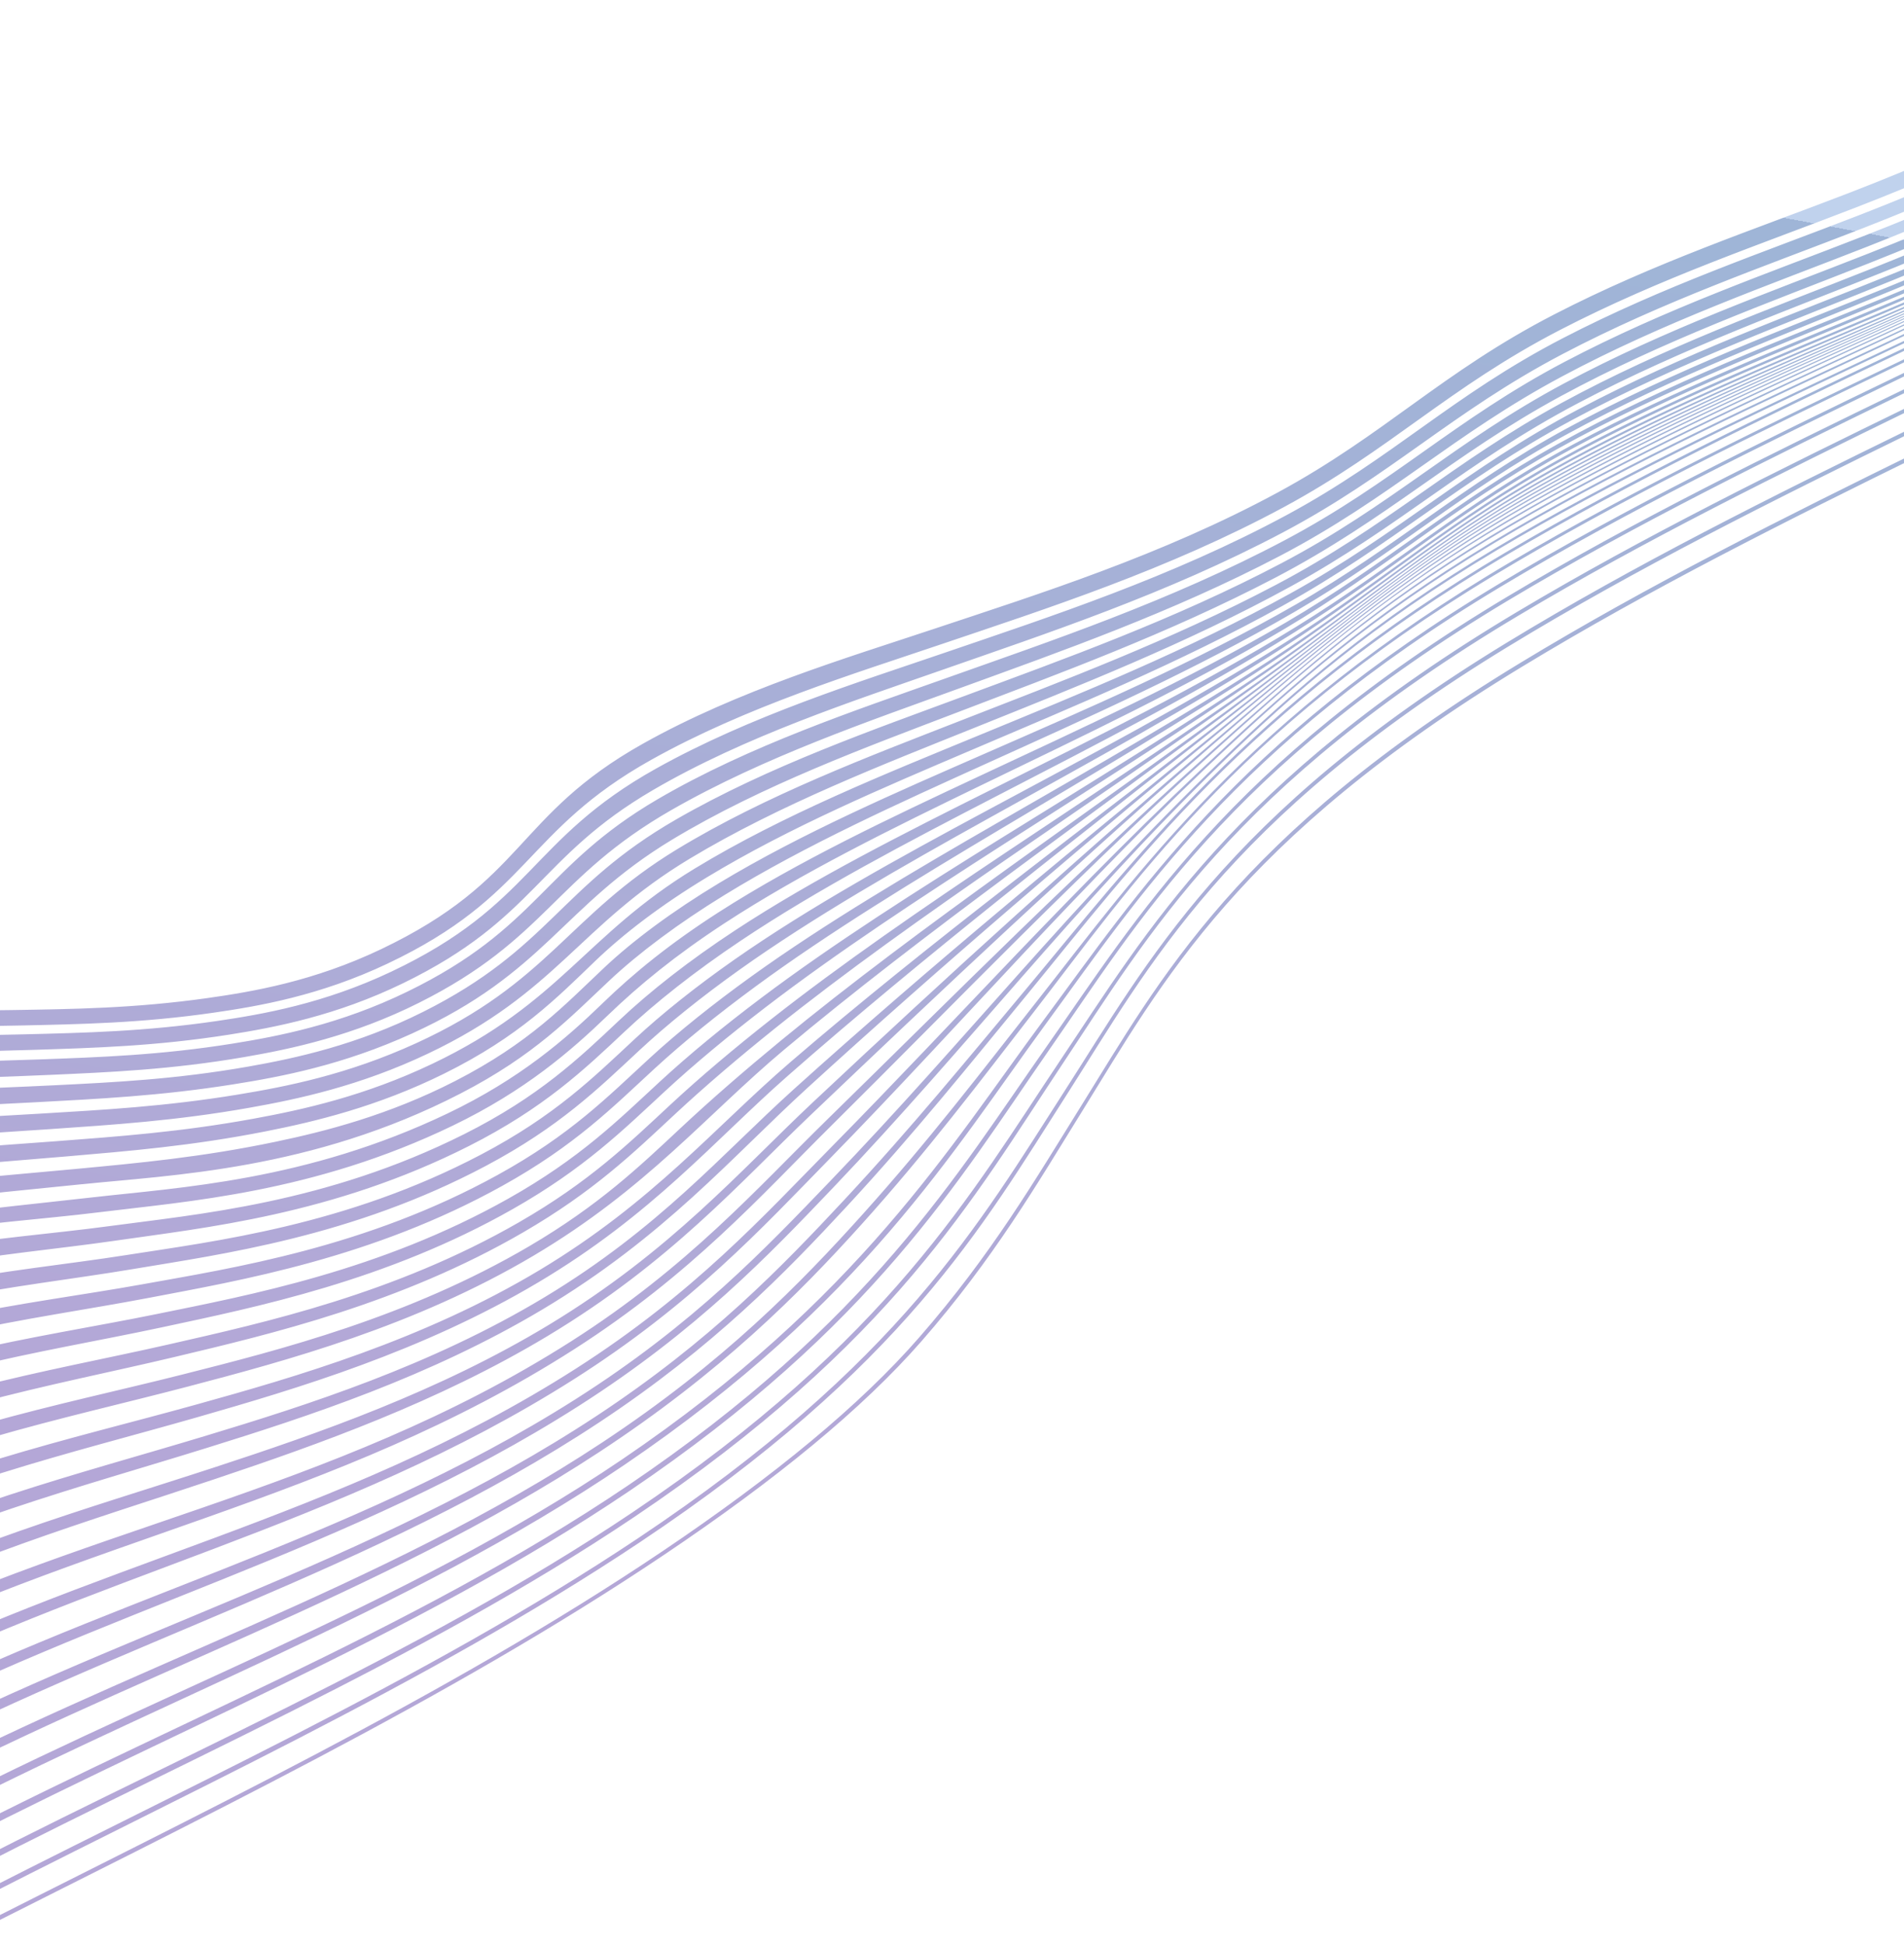 <svg xmlns="http://www.w3.org/2000/svg" width="1440" height="1471" viewBox="0 0 1440 1471" fill="none">
<g style="mix-blend-mode:lighten">
<path d="M-184.134 1122.28C-63.612 1064.57 38.101 1048.76 132.084 1026.35C205.02 1008.96 302.747 986.043 395.762 932.048C448.893 901.208 478.761 872.278 510.212 842.974C532.946 821.797 558.578 799.924 585.988 777.927C638.995 735.397 699.577 692.43 761.688 649.58C825.825 605.341 891.221 561.154 952.41 516.824C1021.13 467.031 1077.87 417.472 1163.03 369.081C1245.95 321.965 1333.95 284.622 1418.51 247.297C1524.49 200.518 1624.55 152.805 1723.29 91.755L1723.05 91.199C1624.58 152.207 1524.95 199.681 1419.18 246.137C1335.12 283.057 1247.61 319.908 1165.01 366.715C1080.27 414.73 1023.81 464.185 954.187 513.695C892.485 557.574 826.134 601.07 760.869 644.696C697.936 686.766 636.355 729.079 582.928 771.146C555.235 792.945 529.508 814.652 506.974 835.592C475.441 864.901 445.928 893.746 392.413 924.533C298.237 978.703 200.048 1000.33 127.903 1016.78C34.53 1038.09 -67.429 1052.52 -189.151 1110.39L-184.121 1122.27L-184.134 1122.28ZM-172.324 1150.18C-54.632 1092.87 46.497 1073.86 141.93 1048.78C216.749 1029.12 313.349 1003.23 403.661 949.652C489.137 898.947 534.307 843.2 593.161 793.838C645.337 750.073 703.602 705.573 763.601 661.017C825.052 615.392 888.029 569.698 948.217 524.131C1014.8 473.725 1072.09 423.957 1158.37 374.59C1242.04 326.724 1331.17 288.254 1416.92 249.949C1523.42 202.392 1624.43 154.14 1723.81 93.006L1723.6 92.499C1624.48 153.607 1523.86 201.641 1417.57 248.875C1332.3 286.775 1243.62 324.799 1160.27 372.347C1074.47 421.293 1017.38 471.001 949.929 521.151C889.361 566.178 825.377 611.265 762.823 656.351C701.931 700.234 642.72 744.115 590.234 787.344C563.21 809.603 537.717 831.714 514.71 853.235C483.389 882.531 453.006 911.56 400.425 942.478C309.005 996.234 211.972 1020.91 137.911 1039.64C43.07 1063.62 -58.313 1081.35 -177.14 1138.81L-172.324 1150.18ZM-195.918 1094.46C-72.565 1036.38 29.708 1023.8 122.261 1003.96C193.398 988.701 292.164 968.834 387.88 914.445C441.928 883.735 470.951 854.975 502.601 825.665C524.874 805.029 550.735 783.553 578.784 762.022C632.868 720.51 695.759 679.124 759.727 638.117C826.407 595.367 894.037 552.805 956.504 509.463C1027.33 460.322 1083.39 411.013 1167.6 363.496C1249.79 317.106 1336.64 280.913 1420.02 244.538C1525.5 198.529 1624.58 151.361 1722.7 90.389L1722.4 89.694C1624.54 150.632 1525.9 197.561 1420.64 243.223C1337.78 279.172 1251.43 314.872 1169.56 360.929C1085.74 408.108 1030.03 457.277 958.275 506.119C895.138 549.088 826.568 590.928 758.82 632.964C694.13 673.101 630.243 713.754 575.582 754.906C547.256 776.223 521.305 797.542 499.215 817.94C467.47 847.261 438.829 875.954 384.368 906.617C287.459 961.156 188.245 979.665 117.879 994.016C25.983 1012.75 -76.569 1023.88 -201.158 1082.13L-195.931 1094.46L-195.918 1094.46ZM-148.789 1205.77C-38.689 1150.35 59.745 1125.22 155.929 1095.29C233.213 1071.25 325.254 1041.19 410.387 990.333C502.63 935.234 553.541 875.004 610.41 823.081C660.701 777.16 713.174 730.791 767.446 684.099C826.706 633.138 888.079 581.814 950.505 530.334C1012.25 479.414 1069.68 431.179 1158.24 380.731C1242.72 332.614 1332.51 292.768 1419.39 253.103C1524.98 204.889 1626.21 156.074 1725.02 95.859L1724.76 95.238C1625.27 155.967 1523.53 204.857 1417.2 253.214C1330.13 292.804 1239.97 332.671 1155.41 381.118C1067.15 431.694 1009.62 480.802 946.84 531.824C883.856 583.011 821.08 634.178 760.457 685.023C704.753 731.74 651.003 778.142 600.222 823.973C545.615 873.258 498.507 928.914 411.965 981.093C325.886 1032.99 232.386 1062.74 155.106 1086.12C58.432 1115.37 -40.982 1139.42 -153.101 1195.51L-148.773 1205.74L-148.789 1205.77ZM-137.157 1233.24C-30.585 1178.8 66.632 1150.86 162.985 1118.54C241.224 1092.31 331.211 1060.36 413.896 1010.65C507.012 954.672 558.672 895.187 613.148 843.315C662.717 796.116 712.39 748.891 763.762 701.288C819.288 649.834 876.899 597.911 937.935 545.363C996.604 494.865 1053.5 445.842 1140.57 394.642C1230.27 341.894 1327.48 298.272 1420.97 255.139C1526.07 206.658 1627.32 157.629 1725.87 97.878L1725.54 97.11C1626.3 157.373 1524.52 206.517 1418.63 255.178C1331.03 295.441 1240.54 335.984 1155.56 384.585C1066.32 435.641 1008.42 484.058 947.903 535.237C885.717 587.833 826.215 639.979 768.866 691.684C716.109 739.25 665.169 786.438 615.095 833.433C559.574 885.534 507.811 945.86 415.504 1001.81C331.945 1052.45 240.629 1084.17 162.267 1109.82C65.337 1141.54 -32.801 1168.52 -141.239 1223.64L-137.174 1233.24L-137.157 1233.24ZM-207.633 1066.81C-81.49 1008.38 21.34 999.066 112.456 981.659C181.912 968.384 281.628 951.587 379.996 896.866C434.952 866.302 463.144 837.647 494.971 808.323C516.816 788.199 542.904 767.087 571.551 746.036C627.038 705.264 692.127 665.556 757.632 626.511C826.646 585.383 896.331 544.483 960.405 501.885C1033.36 453.388 1088.53 404.445 1171.94 357.642C1253.34 311.967 1339.23 276.872 1421.36 241.482C1526.34 196.236 1624.46 149.59 1721.97 88.696L1721.57 87.74C1624.32 148.616 1526.64 195.031 1421.87 239.929C1340.28 274.893 1254.92 309.459 1173.84 354.808C1090.72 401.3 1035.97 450.098 962.093 498.28C897.177 540.617 826.579 580.723 756.588 621.063C690.488 659.165 624.417 698.077 568.157 738.59C539.255 759.403 513.09 780.352 491.425 800.262C459.516 829.59 431.69 858.208 376.339 888.703C276.749 943.58 176.642 958.942 107.912 971.347C17.436 987.679 -85.626 995.452 -213.046 1054.07L-207.65 1066.81L-207.633 1066.81ZM-160.528 1178.05C-46.722 1121.68 53.042 1099.52 148.894 1072.02C225.041 1050.17 319.281 1022.15 406.968 969.997C493.585 918.501 539.702 863.054 595.616 813.873C646.613 769.028 701.836 723.458 759.014 677.661C821.481 627.62 886.093 577.329 949.443 527.185C1013.48 476.488 1070.68 427.512 1158.2 377.559C1242.27 329.58 1331.74 290.409 1418.08 251.418C1524.14 203.517 1625.25 154.975 1724.35 94.297L1724.13 93.766C1624.36 154.966 1522.74 203.552 1415.94 251.572C1329.46 290.451 1239.63 329.625 1155.52 377.946C1068.5 427.935 1010.92 477.839 945.656 528.581C885.958 574.998 824.513 621.566 764.763 667.98C706.129 713.53 649.349 758.91 597.527 803.549C540.133 852.992 493.925 909.041 408.463 960.41C319.749 1013.72 223.95 1041.35 147.926 1062.48C51.62 1089.25 -49.137 1110.16 -165.122 1167.22L-160.538 1178.03L-160.528 1178.05ZM-219.22 1039.45C-91.569 981.174 10.947 974.904 99.755 959.997C167.702 948.596 266.518 935.454 367.451 881.824C423.19 852.206 452.453 823.395 483.511 794.46C504.552 774.866 530.284 754.158 559.138 733.581C615.149 693.629 681.44 655.768 747.538 619.031C823.278 576.932 899.915 535.25 969.931 490.176C1043.83 442.594 1097.08 394.887 1180.15 349.072C1260.53 304.73 1344.49 271.173 1424.94 236.904C1528.55 192.749 1624.98 146.792 1721.04 86.488L1720.48 85.18C1624.71 145.451 1528.69 191.215 1425.29 235.015C1345.38 268.866 1261.95 301.885 1181.88 345.901C1099.06 391.434 1046.28 439.024 971.554 486.257C900.465 531.192 822.875 571.983 746.216 613.161C679.719 648.885 612.406 685.939 555.546 725.733C526.451 746.097 500.689 766.636 479.855 786.033C448.779 814.967 419.808 843.818 363.662 873.343C261.519 927.065 162.42 938.754 95.093 949.335C6.915 963.207 -95.818 967.908 -224.741 1026.37L-219.203 1039.45L-219.22 1039.45ZM1139.08 486.391C926.462 616.032 867.579 728.174 805.245 825.048C740.835 925.146 681.13 1030.94 482.243 1163.66C321.446 1270.97 131.83 1355.48 -46.239 1447.98L-44.721 1451.57C133.565 1359.24 322.806 1273.93 483.599 1166.71C683.31 1033.52 742.55 928.435 806.676 828.138C868.649 731.219 926.916 619.411 1140.08 489.385C1334.71 370.667 1555.7 282.467 1755.59 168.056L1754.39 165.218C1554.65 279.718 1333.68 367.727 1139.09 486.384L1139.08 486.391ZM1149.69 501.446C935.112 631.761 877.572 740.343 817.365 836.968C782.531 892.893 749.998 948.754 695.234 1011.52C650.752 1062.51 586.071 1115.98 501.125 1173.22C338.02 1283.11 145.782 1374.07 -37.903 1467.65L-36.628 1470.65C147.255 1377.29 339.113 1285.7 502.337 1175.93C587.243 1118.82 652.257 1065.52 696.819 1014.55C751.784 951.671 784.126 895.8 818.809 839.874C878.771 743.204 935.966 634.986 1150.89 504.418C1344.74 386.655 1563.65 298.149 1762.84 185.177L1761.59 182.233C1562.48 295.338 1343.57 383.7 1149.69 501.446ZM-241.828 986.017C-111.581 927.926 -9.799 927.461 74.659 916.938C141.019 908.675 236.958 902.322 342.477 851.357C396.908 825.068 431.488 795.177 459.979 767.681C483.24 745.231 510.876 722.575 547.335 698.705C606.513 659.981 675.524 626.16 741.522 594.2C818.903 556.72 897.784 519.473 971.379 475.731C1047.52 430.476 1098.61 383.616 1178.02 339.499C1261.12 293.319 1347.92 260.31 1430.52 225.88C1531.62 183.735 1624.96 138.909 1718.21 79.729C1717.82 78.829 1717.61 78.346 1717.18 77.316C1624.18 136.51 1531.24 181.174 1430.3 222.993C1348.27 256.976 1262.05 289.409 1179.24 335.263C1099.9 379.199 1049.35 425.938 972.424 470.87C897.513 514.635 817.697 550.991 739.714 587.488C673.611 618.42 603.601 651.388 543.352 690.093C506.484 713.781 479.063 736.225 456.054 758.529C427.697 786.024 393.142 816.044 338.406 842.213C231.727 893.21 135.677 898.119 69.721 905.654C17.5 911.622 -33.072 916.077 -90.072 925.918C-136.144 933.878 -185.059 944.724 -247.561 972.453L-241.832 986.008L-241.828 986.017ZM62.308 895.679C128.595 888.745 235.655 885.241 348.193 827.141C404.337 798.168 430.973 769.731 461.054 741.493C483.247 720.661 513.165 698.314 548.028 676.896C609.992 638.829 680.286 607.313 746.058 577.497C823.923 542.223 904.131 506.487 979.275 462.687C1055.37 418.324 1104.75 372.304 1184.15 328.946C1266.34 284.057 1351.23 252.547 1432.28 219.11C1532.25 177.86 1624.18 133.483 1716.11 74.814L1714.76 71.641C1623.07 130.34 1531.48 174.6 1431.64 215.537C1351.13 248.557 1266.8 279.498 1184.89 324.076C1105.51 367.275 1056.65 413.228 979.936 457.277C903.454 501.18 822.288 536.072 744.007 570.365C678.15 599.218 606.928 629.884 543.815 667.943C508.71 689.117 478.876 711.261 456.91 731.961C426.958 760.191 400.56 788.776 344.013 817.751C294.027 843.375 246.357 855.647 208.472 863.564C152.403 875.309 104.505 879.671 57.258 884.141C5.372 889.058 -44.972 892.566 -102.087 901.627C-147.334 908.802 -195.8 918.795 -258.581 946.476L-252.791 960.138C-190.505 932.59 -142.02 922.135 -96.552 914.557C-39.727 905.081 10.517 901.08 62.294 895.654L62.308 895.679ZM-125.678 1260.36C61.371 1163.51 253.011 1136.76 434.636 1020.27C523.202 963.47 575.521 904.165 627.651 852.484C676.419 804.13 723.395 756.229 772.06 707.902C824.569 655.771 879.076 603.078 939.515 549.148C996.174 498.579 1053.35 450.233 1141.33 398.637C1231.48 345.77 1328.93 301.506 1422.92 257.73C1527.51 209.014 1628.71 159.821 1726.98 100.543L1726.58 99.579C1628.5 158.844 1527.59 207.884 1423.1 256.406C1329.48 299.875 1232.4 343.776 1142.51 396.386C1054.88 447.675 997.844 495.964 940.599 546.421C880.065 599.779 824.602 652.099 771.209 703.895C721.795 751.829 674.079 799.354 625.226 847.151C572.503 898.736 520.521 958.044 432.048 1014.45C248.827 1131.27 58.573 1154.45 -129.466 1251.42L-125.673 1260.37L-125.678 1260.36ZM-230.63 1012.47C-101.618 954.316 0.569 950.999 87.141 938.396C154.078 928.656 251.612 919.005 354.948 866.65C411.258 838.109 441.876 809.021 472.238 780.423C495.757 758.275 525.263 734.923 560.049 711.624C618.469 672.491 686.408 636.957 752.602 602.716C829.701 562.825 907.755 522.953 979.117 478.202C1053.58 431.529 1104.89 384.984 1187.73 340.083C1267.1 297.051 1349.19 264.972 1428.04 231.757C1530.36 188.648 1625.21 143.274 1719.8 83.57L1719.05 81.772C1624.7 141.49 1530.26 186.654 1428.14 229.422C1349.81 262.235 1268.27 293.769 1189.19 336.474C1106.54 381.115 1055.69 427.589 980.543 473.912C908 518.631 828.956 557.633 751.151 596.536C684.679 629.771 615.738 664.443 556.286 703.479C521.195 726.514 491.71 749.667 468.436 771.629C438.101 800.245 407.716 829.385 350.99 857.847C246.483 910.274 148.733 918.443 82.319 927.43C-3.628 939.045 -106.024 940.778 -236.282 999.139L-230.621 1012.49L-230.63 1012.47ZM-119.578 867.946C-62.638 859.835 -12.894 857.531 38.159 853.997C85.408 850.725 132.927 847.716 188.433 837.88C225.398 831.342 272.19 821.337 323.567 796.956C421.311 750.593 437.864 699.928 521.645 649.465C589.783 608.424 668.507 578.012 737.421 550.286C815.103 519.035 897.044 486.94 975.855 443.749C1058.59 398.411 1108.37 349.849 1193.16 305.119C1273.61 262.673 1354.92 233.881 1433.24 202.162C1531.25 162.465 1620.74 118.705 1710.23 60.915L1708.03 55.73C1612.87 117.4 1518.67 162.163 1415.16 203.321C1339.12 233.561 1259.08 262.32 1180.96 304.806C1098.45 349.685 1049.59 397.77 964.833 442.438C884.849 484.591 803.428 515.021 726 545.256C658.322 571.685 579.274 601.448 511.842 642.488C429.464 692.613 414.97 743.2 314.627 789.085C262.82 812.779 216.508 821.868 179.82 827.895C124.689 836.953 77.378 839.478 30.18 842.314C-20.435 845.352 -69.85 847.235 -126.62 855.029C-169.998 860.982 -217.129 869.587 -279.522 897.066L-273.756 910.687C-211.122 883.158 -163.538 874.202 -119.595 867.945L-119.578 867.946ZM1413.7 191.511C1338.81 221.031 1260.35 248.575 1182.92 289.989C1100.29 334.175 1052.57 382.1 969.085 426.031C888.096 468.655 805.521 498.168 728.586 526.721C661.189 551.744 581.496 579.372 511.349 619.79C423.188 670.595 415.926 717.212 320.078 765.285C270.199 790.308 223.521 800.423 188.036 806.667C132.724 816.402 86.207 818.612 40.431 820.88C-10.697 823.411 -59.92 824.402 -115.278 830.125C-162.551 835.017 -216.555 841.598 -289.311 873.831L-283.61 887.282C-220.939 859.643 -173.82 851.309 -130.617 845.578C-73.674 838.025 -24.199 836.449 26.458 833.716C73.736 831.165 121.123 828.946 176.407 820.152C212.967 814.343 259.324 805.535 311.406 781.792C412.495 735.741 425.169 685.325 508.265 635.104C576.359 593.957 656.194 564.74 723.655 538.954C801.272 509.281 883.272 479.385 964.176 437.108C1049.29 392.628 1097.73 344.519 1180.38 299.671C1258.36 257.36 1338.03 228.974 1413.77 198.988C1517.26 158.005 1611.23 113.285 1706.28 51.537C1705.25 49.085 1704.7 47.793 1703.55 45.071C1609.52 106.404 1516.43 151.004 1413.73 191.496L1413.7 191.511ZM-53.348 1431.16C125.318 1337.31 318.115 1256.03 479.93 1147.22C675.827 1015.5 736.496 905.606 803.064 805.516C868.153 707.643 932.579 594.433 1148.12 465.784C1340.24 351.112 1554.27 265.89 1749.35 153.314L1748.22 150.632C1553.31 263.306 1339.4 348.271 1147.33 462.842C932.544 590.966 867.283 704.505 801.69 802.294C734.728 902.139 673.352 1012.76 478.414 1143.84C316.465 1252.73 123.336 1332.98 -55.146 1426.94L-53.361 1431.17L-53.348 1431.16ZM36.955 813.03C82.801 810.998 129.353 809.053 184.809 799.51C220.169 793.427 266.919 783.523 316.996 758.408C413.584 709.984 418.86 663.656 507.799 612.655C578.491 572.131 658.836 544.963 726.06 520.457C803.09 492.388 886.211 463.297 967.929 420.506C1051.61 376.689 1099 328.682 1181.77 284.512C1259.1 243.235 1337.27 216.003 1411.9 186.692C1514.62 146.352 1607.56 101.728 1701.49 40.318C1700.23 37.309 1699.55 35.731 1698.15 32.395C1605.17 93.427 1513.02 138.015 1411 177.938C1337.11 206.851 1260.11 233.286 1183.31 273.697C1100.36 317.355 1053.88 364.995 971.938 408.453C884.473 454.84 794.871 484.716 713.349 513.72C647.655 537.088 566.882 563.865 497.359 604.518C410.556 655.285 407.33 701.782 307.887 750.128C257.424 774.663 211.036 783.708 176.072 789.31C121.007 798.132 74.671 799.666 28.898 801.326C-21.824 803.161 -70.749 803.562 -126.066 808.832C-172.431 813.255 -226.043 819.235 -298.662 851.763L-293.078 864.952C-220.058 832.477 -166.011 826.202 -118.978 821.537C-63.479 816.029 -14.207 815.296 36.968 813.023L36.955 813.03ZM-114.389 1287.01C67.981 1191.5 257.303 1155.41 433.91 1043.28C523.507 986.397 576.436 928.643 626.548 877.401C678.42 824.372 725.678 772.589 774.799 720.303C823.789 668.169 874.538 615.437 933.32 560.824C991.207 507.049 1051.95 455.922 1147.12 400.664C1237.31 348.287 1334.19 303.856 1427.97 259.797C1531.11 211.328 1631.34 162.314 1728.46 104.035L1727.96 102.841C1630.16 161.626 1529.3 210.821 1425.36 259.518C1331.28 303.6 1233.92 348.156 1143.6 400.902C1048.3 456.559 987.923 508.385 929.391 562.412C870.376 616.884 818.626 669.689 768.551 721.955C721.951 770.595 676.796 818.852 628.41 867.953C577.662 919.463 524.887 978.009 435.698 1035.07C257.401 1149.17 66.309 1182.57 -117.912 1278.72L-114.406 1287.01L-114.389 1287.01ZM-129.451 800.964C-74.022 795.859 -25.054 795.676 25.687 794.05C71.505 792.584 117.865 791.267 173.064 782.589C207.913 777.108 254.366 768.234 304.976 743.603C405.193 694.821 406.529 648.547 493.856 597.553C563.623 556.826 645.196 530.268 710.57 507.394C791.959 478.918 882.346 449.237 970.293 402.693C1052.32 359.28 1098.47 311.564 1181.63 267.871C1258.34 227.575 1335.13 201.384 1408.8 172.65C1510.92 132.821 1602.97 88.179 1695.88 27.04L1691.82 17.449C1599.78 78.269 1508.51 122.906 1406.93 162.43C1333.89 190.847 1258.26 216.294 1182.02 255.778C1098.28 299.153 1053.55 346.172 973.181 389.517C885.789 436.643 794.59 466.286 714.305 493.761C648.714 516.2 567.633 541.395 496.102 581.371C400.192 634.958 403.008 684.311 295.818 734.977C244.919 759.049 198.854 767.138 164.334 772.197C109.557 780.237 63.407 781.19 17.672 782.333C-32.595 783.586 -81.192 783.478 -136.43 788.417C-181.909 792.482 -235.159 798.01 -307.487 830.954C-305.678 835.222 -303.873 839.482 -302.076 843.758C-229.259 810.96 -175.608 805.222 -129.451 800.964ZM-139.496 781.277C-84.173 776.454 -35.546 776.732 14.734 775.647C60.491 774.657 106.658 773.88 161.532 765.95C195.958 760.989 242.085 753.007 293.083 728.845C401.158 677.613 396.261 628.505 492.641 574.624C564.357 534.531 645.983 509.582 711.365 487.45C791.58 460.291 883.316 430.876 971.059 383.514C1051.47 340.1 1095.77 293.057 1179.81 249.58C1255.99 210.18 1331.46 184.947 1404.35 156.65C1506.05 117.165 1597.3 72.423 1689.29 11.481L1684.44 0.026C1592.48 61.201 1501.29 106.154 1399.28 145.606C1326.6 173.707 1251.42 198.605 1175.33 237.882C1090.57 281.623 1047.23 328.647 966.739 372.281C878.487 420.102 785.837 449.186 705.779 475.859C640.805 497.502 558.237 522.104 486.344 562.442C389.225 616.937 397.945 665.586 288.246 717.91C237.108 742.296 190.851 750.111 156.617 754.939C101.557 762.691 55.393 763.212 9.593 763.953C-40.713 764.788 -89.325 764.216 -144.825 768.878C-189.749 772.621 -243.142 777.726 -315.73 811.503L-310.527 823.799C-238.08 790.567 -184.777 785.217 -139.513 781.276L-139.496 781.277ZM1434.33 205.952C1355.66 237.963 1273.93 267.163 1193.27 309.852C1108.53 354.681 1058.37 403.214 976.004 448.812C898.213 491.875 816.975 524.576 739.507 556.518C670.467 584.988 592.567 616.068 525.286 657.02C442.54 707.38 424.01 758.351 326.987 804.595C275.95 828.923 229.219 839.267 192.103 846.068C136.791 856.21 89.325 859.574 42.185 863.179C-8.793 867.076 -58.484 869.734 -115.227 878.128C-159.35 884.655 -206.922 893.922 -269.229 921.318L-263.437 935.012C-200.928 907.5 -152.909 897.842 -108.21 890.972C-51.316 882.227 -1.311 879.123 50.123 874.676C97.318 870.611 144.981 866.715 200.649 855.762C238.12 848.382 285.334 837.066 335.838 812.078C392.526 784.045 420.943 754.964 449.946 727.073C471.35 706.478 499.675 684.722 534.911 663.396C597.515 625.476 668.736 595.449 733.742 567.715C811.59 534.508 892.273 501.226 969.761 458.337C1053.25 412.122 1104.53 363.005 1189.21 317.55C1270.52 273.906 1353.58 243.797 1433.2 211.271C1532.15 170.835 1622.77 126.826 1713.46 68.607C1712.81 67.07 1712.46 66.252 1711.72 64.51C1622.07 122.26 1532.36 166.056 1434.32 205.951L1434.33 205.952ZM-103.341 1313.09C75.588 1218.56 265.454 1173.27 437.576 1063.46C527.105 1006.34 581.392 949.366 630.133 898.257C681.982 843.877 726.761 791.502 773.044 738.732C819.156 686.16 866.467 633.07 923.603 577.473C978.29 524.248 1037.37 472.686 1131.4 416.535C1219.7 363.79 1315.97 318.399 1409.12 274.305C1518.97 222.301 1626.49 170.543 1730.41 108.534L1729.8 107.079C1626.05 169.09 1518.75 220.724 1408.98 272.557C1316.12 316.419 1220.13 361.529 1132.01 414.077C1038.31 469.966 979.277 521.499 924.08 574.656C866.836 629.777 818.753 682.608 771.977 734.904C725.042 787.391 679.628 839.483 627.839 893.355C578.749 944.413 524.935 1001.39 435.274 1058.31C262.013 1168.31 73.02 1210.82 -106.556 1305.49L-103.336 1313.1L-103.341 1313.09ZM-92.59 1338.49C87.299 1242.85 283.863 1187.86 453.463 1075.64C539.571 1018.66 593.933 962.683 640.698 912.175C691.639 857.154 733.613 804.76 776.978 752.037C856.313 655.605 942.992 535.94 1138.65 420.257C1329.67 307.328 1540.64 228.286 1732.81 114.272L1732.09 112.555C1540.24 226.58 1329.78 305.027 1138.95 417.702C945.104 532.167 856.384 652.087 775.839 748.317C731.903 800.809 689.357 852.972 638.505 907.534C591.49 957.988 537.482 1014.02 451.331 1070.84C280.853 1183.26 84.677 1235.89 -95.513 1331.56L-92.594 1338.48L-92.59 1338.49ZM-82.156 1363.1C94.216 1269.06 287.328 1207.08 453.16 1098.3C544.915 1038.1 603.614 979.323 651.338 926.336C701.363 870.81 740.767 818.482 781.509 765.878C855.25 670.63 933.765 553.35 1129.37 435.516C1322.52 319.16 1539.91 236.958 1735.86 121.411L1735.02 119.433C1543.34 232.652 1333.23 312.651 1142.56 424.992C942.565 542.832 860.766 660.051 784.826 756.502C743.112 809.492 703.083 862.049 653.189 917.599C605.268 970.941 547.225 1030.42 455.176 1091.21C288.176 1201.53 93.099 1262.06 -84.784 1356.86L-82.144 1363.09L-82.156 1363.1ZM-62.493 1409.54C116.844 1314.46 312.951 1238.03 476.251 1127.54C661.105 1002.49 725.348 892.079 792.507 795.487C860.661 697.472 928.469 581.174 1140.52 454.202C1333.14 338.878 1548.55 254.42 1744.03 140.731L1742.98 138.254C1547.71 252.002 1332.54 336.122 1139.98 451.313C928.938 577.559 859.965 694.2 791.168 792.091C723.458 888.43 658.398 999.521 474.585 1123.79C311.009 1234.38 114.647 1309.49 -64.566 1404.64L-62.508 1409.51L-62.493 1409.54ZM-72.116 1386.82C108.289 1290.71 307.26 1220.05 472.577 1107.73C652.915 985.196 720.258 870.949 790.894 774.548C860.692 679.291 933.649 564.683 1134.31 444.181C1327.28 328.302 1543.79 244.862 1739.57 130.184L1738.63 127.944C1543.12 242.661 1326.9 325.67 1134.06 441.388C934.608 561.07 860.294 675.923 789.663 771.079C718.319 867.185 649.918 982.076 470.786 1103.64C305.047 1216.11 105.926 1285.13 -74.444 1381.28L-72.099 1386.82L-72.116 1386.82Z" fill="url(#paint0_linear_23_36944)" fill-opacity="0.4"/>
</g>
<defs>
<linearGradient id="paint0_linear_23_36944" x1="1074.7" y1="113.504" x2="870.763" y2="1206.24" gradientUnits="userSpaceOnUse">
<stop stop-color="#1B5CBC" stop-opacity="0.69"/>
<stop offset="0" stop-color="#0E479B"/>
<stop offset="1" stop-color="#44249C"/>
</linearGradient>
</defs>
</svg>